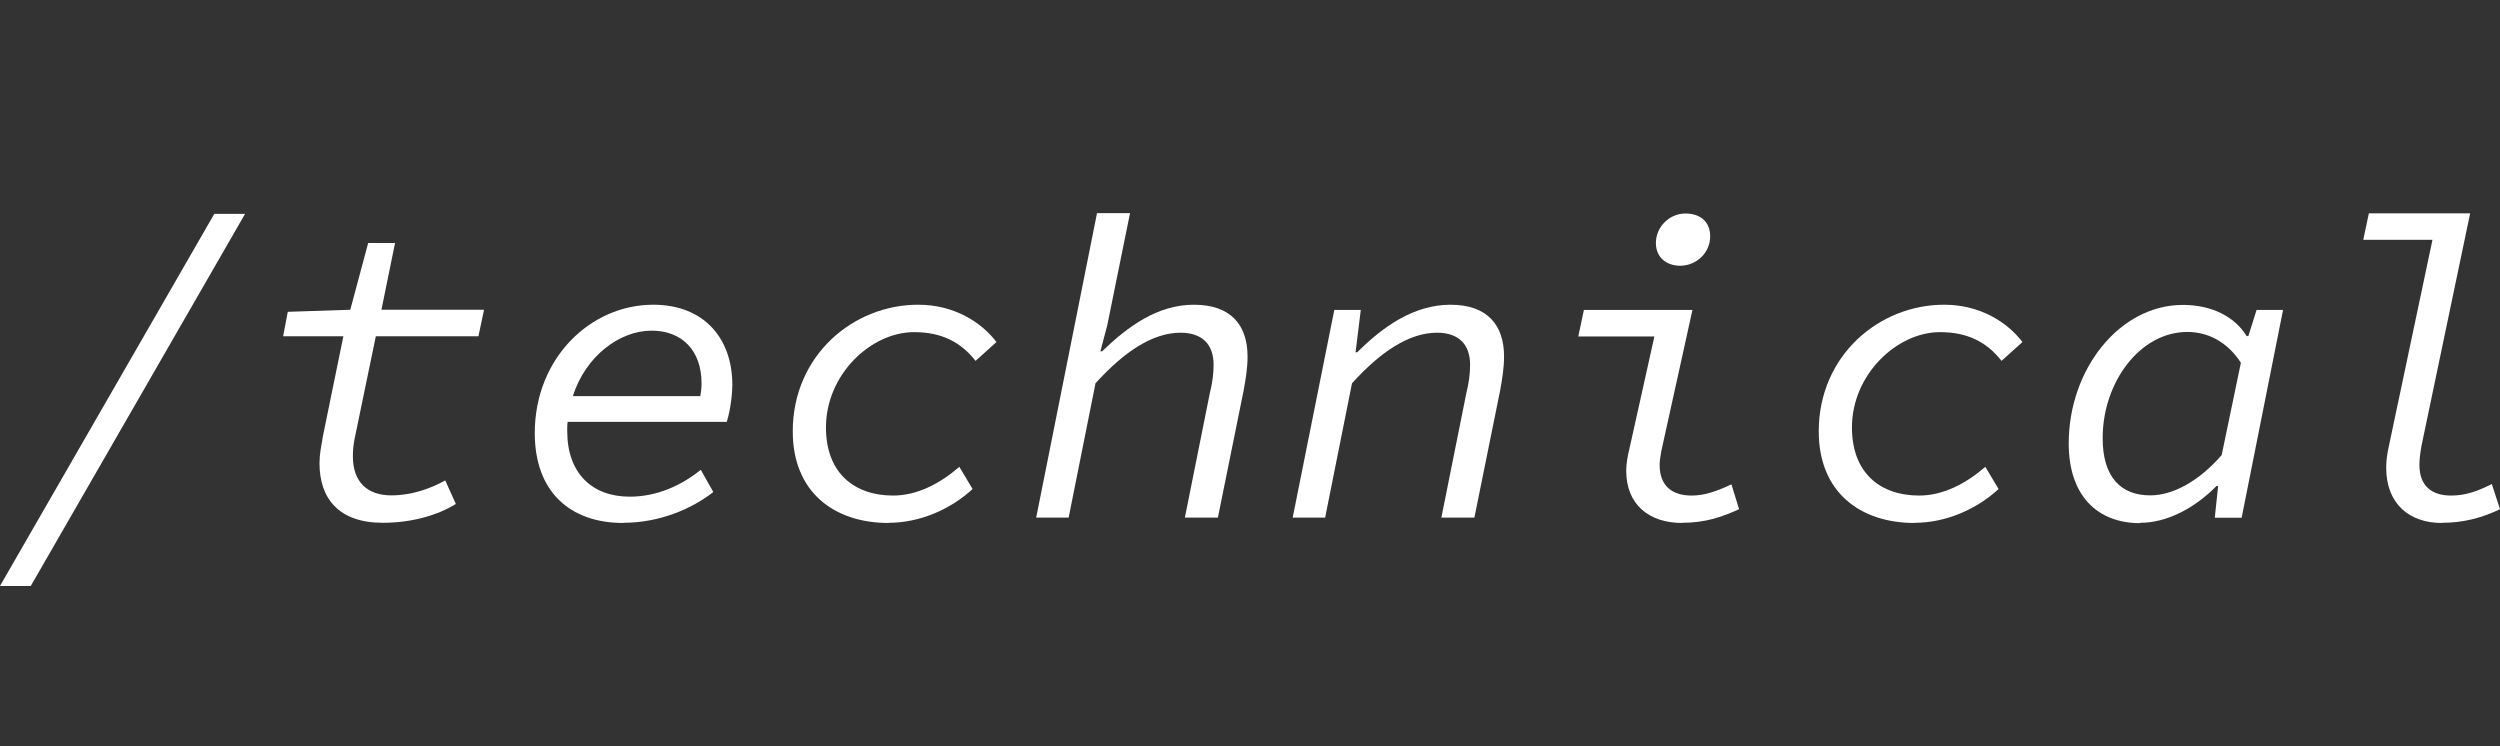 <?xml version="1.0" encoding="UTF-8" standalone="no"?>
<svg
   xmlns:dc="http://purl.org/dc/elements/1.1/"
   xmlns:cc="http://creativecommons.org/ns#"
   xmlns:rdf="http://www.w3.org/1999/02/22-rdf-syntax-ns#"
   xmlns:svg="http://www.w3.org/2000/svg"
   xmlns="http://www.w3.org/2000/svg"
   id="svg858"
   version="1.1"
   viewBox="0 0 268.035 80"
   height="80"
   width="268.035">
  <rect x="0" y="0" width="268.035" height="80" fill="#333333" stroke="none"/>
  <defs
     id="defs852" />
  <g
     transform="translate(-76.191,-81.744)"
     id="layer1">
    <g
       transform="matrix(20,0,0,20,-5459.434,-2126.365)"
       id="g5979">
      <path
         id="path5829"
         style="font-style:italic;font-variant:normal;font-weight:normal;font-stretch:normal;font-size:2.293px;line-height:125%;font-family:'Source Code Pro';-inkscape-font-specification:'Source Code Pro Italic';letter-spacing:0px;word-spacing:0px;fill:#ffffff;fill-opacity:1;stroke:none;stroke-width:0.265px;stroke-linecap:butt;stroke-linejoin:miter;stroke-opacity:1"
         d="m 276.781,113.547 h 0.165 l 1.149,-1.995 h -0.165 z" />
      <path
         id="path5831"
         style="font-style:italic;font-variant:normal;font-weight:normal;font-stretch:normal;font-size:2.293px;line-height:125%;font-family:'Source Code Pro';-inkscape-font-specification:'Source Code Pro Italic';letter-spacing:0px;word-spacing:0px;fill:#ffffff;fill-opacity:1;stroke:none;stroke-width:0.265px;stroke-linecap:butt;stroke-linejoin:miter;stroke-opacity:1"
         d="m 278.833,113.208 c 0.156,0 0.296,-0.041 0.392,-0.101 l -0.057,-0.126 c -0.08,0.044 -0.179,0.08 -0.289,0.08 -0.126,0 -0.206,-0.069 -0.206,-0.209 0,-0.032 0.002,-0.062 0.011,-0.103 l 0.112,-0.541 h 0.55 l 0.03,-0.142 h -0.55 l 0.073,-0.358 h -0.144 l -0.096,0.358 -0.335,0.011 -0.025,0.131 h 0.323 l -0.11,0.537 c -0.009,0.053 -0.018,0.096 -0.018,0.144 0,0.19 0.105,0.319 0.339,0.319 z" />
      <path
         id="path5833"
         style="font-style:italic;font-variant:normal;font-weight:normal;font-stretch:normal;font-size:2.293px;line-height:125%;font-family:'Source Code Pro';-inkscape-font-specification:'Source Code Pro Italic';letter-spacing:0px;word-spacing:0px;fill:#ffffff;fill-opacity:1;stroke:none;stroke-width:0.265px;stroke-linecap:butt;stroke-linejoin:miter;stroke-opacity:1"
         d="m 280.123,113.208 c 0.195,0 0.369,-0.076 0.482,-0.165 l -0.067,-0.119 c -0.103,0.083 -0.234,0.144 -0.381,0.144 -0.202,0 -0.335,-0.126 -0.335,-0.351 0,-0.018 0,-0.034 0.002,-0.05 h 0.853 c 0.011,-0.03 0.03,-0.122 0.03,-0.199 0,-0.248 -0.151,-0.429 -0.424,-0.429 -0.337,0 -0.635,0.287 -0.635,0.688 0,0.312 0.186,0.482 0.475,0.482 z m 0.151,-1.03 c 0.165,0 0.268,0.108 0.268,0.282 0,0.023 -0.002,0.046 -0.007,0.069 h -0.683 c 0.069,-0.216 0.252,-0.351 0.422,-0.351 z" />
      <path
         id="path5835"
         style="font-style:italic;font-variant:normal;font-weight:normal;font-stretch:normal;font-size:2.293px;line-height:125%;font-family:'Source Code Pro';-inkscape-font-specification:'Source Code Pro Italic';letter-spacing:0px;word-spacing:0px;fill:#ffffff;fill-opacity:1;stroke:none;stroke-width:0.265px;stroke-linecap:butt;stroke-linejoin:miter;stroke-opacity:1"
         d="m 281.546,113.208 c 0.167,0 0.332,-0.073 0.449,-0.181 l -0.071,-0.119 c -0.103,0.089 -0.225,0.154 -0.355,0.154 -0.206,0 -0.36,-0.119 -0.36,-0.365 0,-0.284 0.241,-0.511 0.472,-0.511 0.144,0 0.248,0.05 0.33,0.154 l 0.112,-0.101 c -0.08,-0.105 -0.225,-0.2 -0.42,-0.2 -0.349,0 -0.672,0.273 -0.672,0.679 0,0.326 0.222,0.491 0.514,0.491 z" />
      <path
         id="path5837"
         style="font-style:italic;font-variant:normal;font-weight:normal;font-stretch:normal;font-size:2.293px;line-height:125%;font-family:'Source Code Pro';-inkscape-font-specification:'Source Code Pro Italic';letter-spacing:0px;word-spacing:0px;fill:#ffffff;fill-opacity:1;stroke:none;stroke-width:0.265px;stroke-linecap:butt;stroke-linejoin:miter;stroke-opacity:1"
         d="m 282.336,113.18 h 0.174 l 0.144,-0.72 c 0.154,-0.17 0.307,-0.271 0.456,-0.271 0.115,0 0.177,0.062 0.177,0.172 0,0.05 -0.007,0.099 -0.021,0.156 l -0.133,0.663 h 0.177 l 0.138,-0.681 c 0.011,-0.062 0.021,-0.119 0.021,-0.183 0,-0.167 -0.089,-0.277 -0.287,-0.277 -0.197,0 -0.355,0.117 -0.493,0.25 h -0.009 l 0.037,-0.14 0.122,-0.601 h -0.177 z" />
      <path
         id="path5839"
         style="font-style:italic;font-variant:normal;font-weight:normal;font-stretch:normal;font-size:2.293px;line-height:125%;font-family:'Source Code Pro';-inkscape-font-specification:'Source Code Pro Italic';letter-spacing:0px;word-spacing:0px;fill:#ffffff;fill-opacity:1;stroke:none;stroke-width:0.265px;stroke-linecap:butt;stroke-linejoin:miter;stroke-opacity:1"
         d="m 283.711,113.18 h 0.174 l 0.144,-0.72 c 0.154,-0.17 0.307,-0.271 0.456,-0.271 0.115,0 0.177,0.062 0.177,0.172 0,0.05 -0.007,0.099 -0.021,0.156 l -0.133,0.663 h 0.177 l 0.138,-0.681 c 0.011,-0.062 0.021,-0.119 0.021,-0.183 0,-0.167 -0.089,-0.277 -0.287,-0.277 -0.2,0 -0.367,0.122 -0.5,0.255 h -0.009 l 0.028,-0.227 h -0.142 z" />
      <path
         id="path5841"
         style="font-style:italic;font-variant:normal;font-weight:normal;font-stretch:normal;font-size:2.293px;line-height:125%;font-family:'Source Code Pro';-inkscape-font-specification:'Source Code Pro Italic';letter-spacing:0px;word-spacing:0px;fill:#ffffff;fill-opacity:1;stroke:none;stroke-width:0.265px;stroke-linecap:butt;stroke-linejoin:miter;stroke-opacity:1"
         d="m 285.799,113.208 c 0.122,0 0.211,-0.03 0.305,-0.073 l -0.041,-0.133 c -0.08,0.037 -0.144,0.06 -0.213,0.06 -0.101,0 -0.172,-0.048 -0.172,-0.165 0,-0.023 0.005,-0.046 0.009,-0.073 l 0.167,-0.757 h -0.582 l -0.03,0.142 h 0.408 l -0.133,0.598 c -0.011,0.044 -0.018,0.085 -0.018,0.122 0,0.183 0.124,0.28 0.3,0.28 z m -0.011,-1.378 c 0.087,0 0.161,-0.069 0.161,-0.158 0,-0.078 -0.053,-0.122 -0.133,-0.122 -0.085,0 -0.158,0.071 -0.158,0.158 0,0.078 0.057,0.122 0.131,0.122 z" />
      <path
         id="path5843"
         style="font-style:italic;font-variant:normal;font-weight:normal;font-stretch:normal;font-size:2.293px;line-height:125%;font-family:'Source Code Pro';-inkscape-font-specification:'Source Code Pro Italic';letter-spacing:0px;word-spacing:0px;fill:#ffffff;fill-opacity:1;stroke:none;stroke-width:0.265px;stroke-linecap:butt;stroke-linejoin:miter;stroke-opacity:1"
         d="m 287.046,113.208 c 0.167,0 0.332,-0.073 0.449,-0.181 l -0.071,-0.119 c -0.103,0.089 -0.225,0.154 -0.355,0.154 -0.206,0 -0.36,-0.119 -0.36,-0.365 0,-0.284 0.241,-0.511 0.472,-0.511 0.144,0 0.248,0.05 0.33,0.154 l 0.112,-0.101 c -0.08,-0.105 -0.225,-0.2 -0.42,-0.2 -0.349,0 -0.672,0.273 -0.672,0.679 0,0.326 0.222,0.491 0.514,0.491 z" />
      <path
         id="path5845"
         style="font-style:italic;font-variant:normal;font-weight:normal;font-stretch:normal;font-size:2.293px;line-height:125%;font-family:'Source Code Pro';-inkscape-font-specification:'Source Code Pro Italic';letter-spacing:0px;word-spacing:0px;fill:#ffffff;fill-opacity:1;stroke:none;stroke-width:0.265px;stroke-linecap:butt;stroke-linejoin:miter;stroke-opacity:1"
         d="m 288.255,113.208 c 0.142,0 0.291,-0.078 0.408,-0.197 h 0.009 l -0.018,0.17 h 0.144 l 0.222,-1.114 h -0.142 l -0.044,0.14 h -0.009 c -0.062,-0.101 -0.183,-0.167 -0.342,-0.167 -0.339,0 -0.612,0.344 -0.612,0.743 0,0.277 0.151,0.427 0.383,0.427 z m 0.053,-0.147 c -0.156,0 -0.255,-0.096 -0.255,-0.307 0,-0.298 0.199,-0.569 0.454,-0.569 0.105,0 0.211,0.048 0.287,0.165 l -0.103,0.495 c -0.122,0.14 -0.261,0.216 -0.383,0.216 z" />
      <path
         id="path5847"
         style="font-style:italic;font-variant:normal;font-weight:normal;font-stretch:normal;font-size:2.293px;line-height:125%;font-family:'Source Code Pro';-inkscape-font-specification:'Source Code Pro Italic';letter-spacing:0px;word-spacing:0px;fill:#ffffff;fill-opacity:1;stroke:none;stroke-width:0.265px;stroke-linecap:butt;stroke-linejoin:miter;stroke-opacity:1"
         d="m 289.873,113.208 c 0.11,0 0.211,-0.025 0.31,-0.073 l -0.044,-0.135 c -0.08,0.041 -0.144,0.062 -0.218,0.062 -0.103,0 -0.17,-0.05 -0.17,-0.165 0,-0.032 0.005,-0.067 0.011,-0.101 l 0.261,-1.247 h -0.543 l -0.03,0.142 h 0.371 l -0.232,1.098 c -0.011,0.048 -0.016,0.085 -0.016,0.124 0,0.195 0.126,0.296 0.298,0.296 z" />
    </g>
  </g>
</svg>
